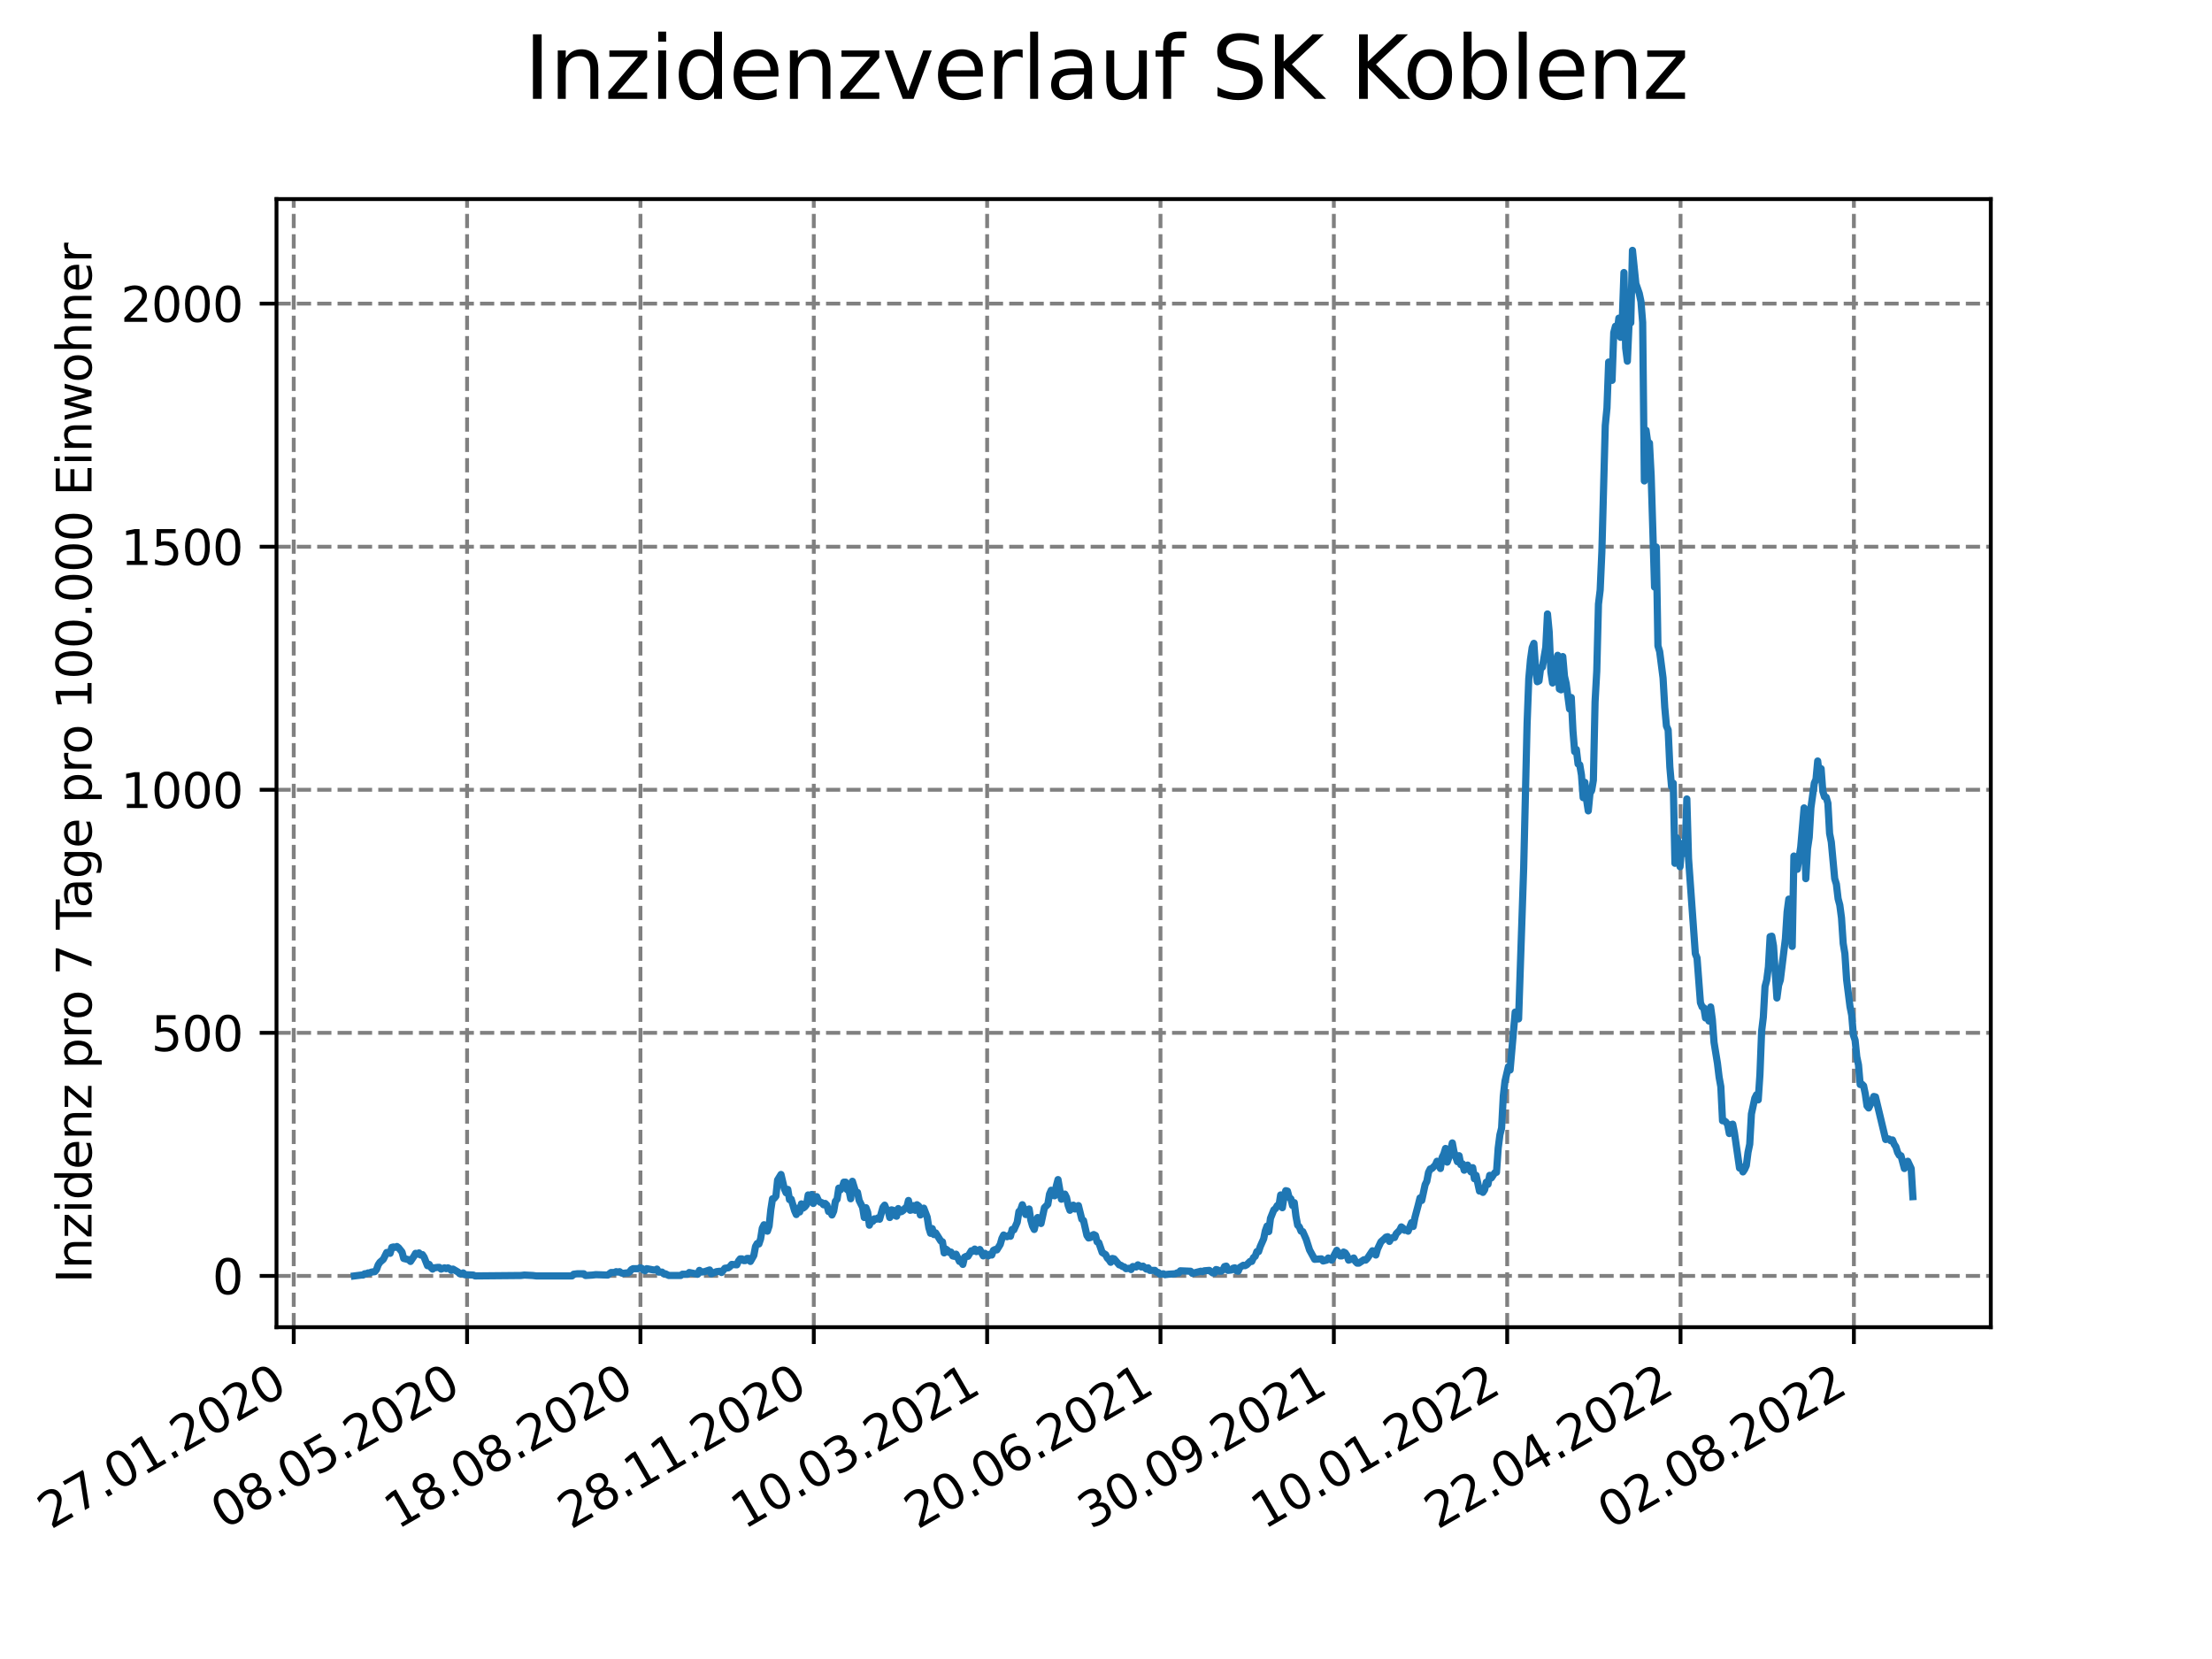 <?xml version="1.0" encoding="utf-8" standalone="no"?>
<!DOCTYPE svg PUBLIC "-//W3C//DTD SVG 1.1//EN"
  "http://www.w3.org/Graphics/SVG/1.1/DTD/svg11.dtd">
<svg xmlns:xlink="http://www.w3.org/1999/xlink" width="460.8pt" height="345.6pt" viewBox="0 0 460.8 345.6" xmlns="http://www.w3.org/2000/svg" version="1.1">
 <defs>
  <style type="text/css">*{stroke-linejoin: round; stroke-linecap: butt}</style>
 </defs>
 <g id="figure_1">
  <g id="patch_1">
   <path d="M 0 345.6 
L 460.8 345.6 
L 460.8 0 
L 0 0 
z
" style="fill: #ffffff"/>
  </g>
  <g id="axes_1">
   <g id="patch_2">
    <path d="M 57.6 276.48 
L 414.72 276.48 
L 414.72 41.472 
L 57.6 41.472 
z
" style="fill: #ffffff"/>
   </g>
   <g id="matplotlib.axis_1">
    <g id="xtick_1">
     <g id="line2d_1">
      <path d="M 61.191 276.48 
L 61.191 41.472 
" clip-path="url(#pd13e821f36)" style="fill: none; stroke-dasharray: 2.96,1.28; stroke-dashoffset: 0; stroke: #808080; stroke-width: 0.8"/>
     </g>
     <g id="line2d_2">
      <defs>
       <path id="m4b58110753" d="M 0 0 
L 0 3.5 
" style="stroke: #000000; stroke-width: 0.8"/>
      </defs>
      <g>
       <use xlink:href="#m4b58110753" x="61.191" y="276.48" style="stroke: #000000; stroke-width: 0.8"/>
      </g>
     </g>
     <g id="text_1">
      <!-- 27.01.2020 -->
      <g transform="translate(10.565 318.689)rotate(-30)scale(0.1 -0.1)">
       <defs>
        <path id="DejaVuSans-32" d="M 1228 531 
L 3431 531 
L 3431 0 
L 469 0 
L 469 531 
Q 828 903 1448 1529 
Q 2069 2156 2228 2338 
Q 2531 2678 2651 2914 
Q 2772 3150 2772 3378 
Q 2772 3750 2511 3984 
Q 2250 4219 1831 4219 
Q 1534 4219 1204 4116 
Q 875 4013 500 3803 
L 500 4441 
Q 881 4594 1212 4672 
Q 1544 4750 1819 4750 
Q 2544 4750 2975 4387 
Q 3406 4025 3406 3419 
Q 3406 3131 3298 2873 
Q 3191 2616 2906 2266 
Q 2828 2175 2409 1742 
Q 1991 1309 1228 531 
z
" transform="scale(0.016)"/>
        <path id="DejaVuSans-37" d="M 525 4666 
L 3525 4666 
L 3525 4397 
L 1831 0 
L 1172 0 
L 2766 4134 
L 525 4134 
L 525 4666 
z
" transform="scale(0.016)"/>
        <path id="DejaVuSans-2e" d="M 684 794 
L 1344 794 
L 1344 0 
L 684 0 
L 684 794 
z
" transform="scale(0.016)"/>
        <path id="DejaVuSans-30" d="M 2034 4250 
Q 1547 4250 1301 3770 
Q 1056 3291 1056 2328 
Q 1056 1369 1301 889 
Q 1547 409 2034 409 
Q 2525 409 2770 889 
Q 3016 1369 3016 2328 
Q 3016 3291 2770 3770 
Q 2525 4250 2034 4250 
z
M 2034 4750 
Q 2819 4750 3233 4129 
Q 3647 3509 3647 2328 
Q 3647 1150 3233 529 
Q 2819 -91 2034 -91 
Q 1250 -91 836 529 
Q 422 1150 422 2328 
Q 422 3509 836 4129 
Q 1250 4750 2034 4750 
z
" transform="scale(0.016)"/>
        <path id="DejaVuSans-31" d="M 794 531 
L 1825 531 
L 1825 4091 
L 703 3866 
L 703 4441 
L 1819 4666 
L 2450 4666 
L 2450 531 
L 3481 531 
L 3481 0 
L 794 0 
L 794 531 
z
" transform="scale(0.016)"/>
       </defs>
       <use xlink:href="#DejaVuSans-32"/>
       <use xlink:href="#DejaVuSans-37" x="63.623"/>
       <use xlink:href="#DejaVuSans-2e" x="127.246"/>
       <use xlink:href="#DejaVuSans-30" x="159.033"/>
       <use xlink:href="#DejaVuSans-31" x="222.656"/>
       <use xlink:href="#DejaVuSans-2e" x="286.279"/>
       <use xlink:href="#DejaVuSans-32" x="318.066"/>
       <use xlink:href="#DejaVuSans-30" x="381.689"/>
       <use xlink:href="#DejaVuSans-32" x="445.312"/>
       <use xlink:href="#DejaVuSans-30" x="508.936"/>
      </g>
     </g>
    </g>
    <g id="xtick_2">
     <g id="line2d_3">
      <path d="M 97.303 276.48 
L 97.303 41.472 
" clip-path="url(#pd13e821f36)" style="fill: none; stroke-dasharray: 2.96,1.28; stroke-dashoffset: 0; stroke: #808080; stroke-width: 0.8"/>
     </g>
     <g id="line2d_4">
      <g>
       <use xlink:href="#m4b58110753" x="97.303" y="276.48" style="stroke: #000000; stroke-width: 0.8"/>
      </g>
     </g>
     <g id="text_2">
      <!-- 08.05.2020 -->
      <g transform="translate(46.677 318.689)rotate(-30)scale(0.1 -0.1)">
       <defs>
        <path id="DejaVuSans-38" d="M 2034 2216 
Q 1584 2216 1326 1975 
Q 1069 1734 1069 1313 
Q 1069 891 1326 650 
Q 1584 409 2034 409 
Q 2484 409 2743 651 
Q 3003 894 3003 1313 
Q 3003 1734 2745 1975 
Q 2488 2216 2034 2216 
z
M 1403 2484 
Q 997 2584 770 2862 
Q 544 3141 544 3541 
Q 544 4100 942 4425 
Q 1341 4750 2034 4750 
Q 2731 4750 3128 4425 
Q 3525 4100 3525 3541 
Q 3525 3141 3298 2862 
Q 3072 2584 2669 2484 
Q 3125 2378 3379 2068 
Q 3634 1759 3634 1313 
Q 3634 634 3220 271 
Q 2806 -91 2034 -91 
Q 1263 -91 848 271 
Q 434 634 434 1313 
Q 434 1759 690 2068 
Q 947 2378 1403 2484 
z
M 1172 3481 
Q 1172 3119 1398 2916 
Q 1625 2713 2034 2713 
Q 2441 2713 2670 2916 
Q 2900 3119 2900 3481 
Q 2900 3844 2670 4047 
Q 2441 4250 2034 4250 
Q 1625 4250 1398 4047 
Q 1172 3844 1172 3481 
z
" transform="scale(0.016)"/>
        <path id="DejaVuSans-35" d="M 691 4666 
L 3169 4666 
L 3169 4134 
L 1269 4134 
L 1269 2991 
Q 1406 3038 1543 3061 
Q 1681 3084 1819 3084 
Q 2600 3084 3056 2656 
Q 3513 2228 3513 1497 
Q 3513 744 3044 326 
Q 2575 -91 1722 -91 
Q 1428 -91 1123 -41 
Q 819 9 494 109 
L 494 744 
Q 775 591 1075 516 
Q 1375 441 1709 441 
Q 2250 441 2565 725 
Q 2881 1009 2881 1497 
Q 2881 1984 2565 2268 
Q 2250 2553 1709 2553 
Q 1456 2553 1204 2497 
Q 953 2441 691 2322 
L 691 4666 
z
" transform="scale(0.016)"/>
       </defs>
       <use xlink:href="#DejaVuSans-30"/>
       <use xlink:href="#DejaVuSans-38" x="63.623"/>
       <use xlink:href="#DejaVuSans-2e" x="127.246"/>
       <use xlink:href="#DejaVuSans-30" x="159.033"/>
       <use xlink:href="#DejaVuSans-35" x="222.656"/>
       <use xlink:href="#DejaVuSans-2e" x="286.279"/>
       <use xlink:href="#DejaVuSans-32" x="318.066"/>
       <use xlink:href="#DejaVuSans-30" x="381.689"/>
       <use xlink:href="#DejaVuSans-32" x="445.312"/>
       <use xlink:href="#DejaVuSans-30" x="508.936"/>
      </g>
     </g>
    </g>
    <g id="xtick_3">
     <g id="line2d_5">
      <path d="M 133.415 276.48 
L 133.415 41.472 
" clip-path="url(#pd13e821f36)" style="fill: none; stroke-dasharray: 2.96,1.28; stroke-dashoffset: 0; stroke: #808080; stroke-width: 0.8"/>
     </g>
     <g id="line2d_6">
      <g>
       <use xlink:href="#m4b58110753" x="133.415" y="276.48" style="stroke: #000000; stroke-width: 0.8"/>
      </g>
     </g>
     <g id="text_3">
      <!-- 18.08.2020 -->
      <g transform="translate(82.789 318.689)rotate(-30)scale(0.1 -0.1)">
       <use xlink:href="#DejaVuSans-31"/>
       <use xlink:href="#DejaVuSans-38" x="63.623"/>
       <use xlink:href="#DejaVuSans-2e" x="127.246"/>
       <use xlink:href="#DejaVuSans-30" x="159.033"/>
       <use xlink:href="#DejaVuSans-38" x="222.656"/>
       <use xlink:href="#DejaVuSans-2e" x="286.279"/>
       <use xlink:href="#DejaVuSans-32" x="318.066"/>
       <use xlink:href="#DejaVuSans-30" x="381.689"/>
       <use xlink:href="#DejaVuSans-32" x="445.312"/>
       <use xlink:href="#DejaVuSans-30" x="508.936"/>
      </g>
     </g>
    </g>
    <g id="xtick_4">
     <g id="line2d_7">
      <path d="M 169.527 276.48 
L 169.527 41.472 
" clip-path="url(#pd13e821f36)" style="fill: none; stroke-dasharray: 2.96,1.28; stroke-dashoffset: 0; stroke: #808080; stroke-width: 0.8"/>
     </g>
     <g id="line2d_8">
      <g>
       <use xlink:href="#m4b58110753" x="169.527" y="276.48" style="stroke: #000000; stroke-width: 0.8"/>
      </g>
     </g>
     <g id="text_4">
      <!-- 28.11.2020 -->
      <g transform="translate(118.902 318.689)rotate(-30)scale(0.1 -0.1)">
       <use xlink:href="#DejaVuSans-32"/>
       <use xlink:href="#DejaVuSans-38" x="63.623"/>
       <use xlink:href="#DejaVuSans-2e" x="127.246"/>
       <use xlink:href="#DejaVuSans-31" x="159.033"/>
       <use xlink:href="#DejaVuSans-31" x="222.656"/>
       <use xlink:href="#DejaVuSans-2e" x="286.279"/>
       <use xlink:href="#DejaVuSans-32" x="318.066"/>
       <use xlink:href="#DejaVuSans-30" x="381.689"/>
       <use xlink:href="#DejaVuSans-32" x="445.312"/>
       <use xlink:href="#DejaVuSans-30" x="508.936"/>
      </g>
     </g>
    </g>
    <g id="xtick_5">
     <g id="line2d_9">
      <path d="M 205.639 276.48 
L 205.639 41.472 
" clip-path="url(#pd13e821f36)" style="fill: none; stroke-dasharray: 2.96,1.28; stroke-dashoffset: 0; stroke: #808080; stroke-width: 0.8"/>
     </g>
     <g id="line2d_10">
      <g>
       <use xlink:href="#m4b58110753" x="205.639" y="276.48" style="stroke: #000000; stroke-width: 0.8"/>
      </g>
     </g>
     <g id="text_5">
      <!-- 10.03.2021 -->
      <g transform="translate(155.014 318.689)rotate(-30)scale(0.1 -0.1)">
       <defs>
        <path id="DejaVuSans-33" d="M 2597 2516 
Q 3050 2419 3304 2112 
Q 3559 1806 3559 1356 
Q 3559 666 3084 287 
Q 2609 -91 1734 -91 
Q 1441 -91 1130 -33 
Q 819 25 488 141 
L 488 750 
Q 750 597 1062 519 
Q 1375 441 1716 441 
Q 2309 441 2620 675 
Q 2931 909 2931 1356 
Q 2931 1769 2642 2001 
Q 2353 2234 1838 2234 
L 1294 2234 
L 1294 2753 
L 1863 2753 
Q 2328 2753 2575 2939 
Q 2822 3125 2822 3475 
Q 2822 3834 2567 4026 
Q 2313 4219 1838 4219 
Q 1578 4219 1281 4162 
Q 984 4106 628 3988 
L 628 4550 
Q 988 4650 1302 4700 
Q 1616 4750 1894 4750 
Q 2613 4750 3031 4423 
Q 3450 4097 3450 3541 
Q 3450 3153 3228 2886 
Q 3006 2619 2597 2516 
z
" transform="scale(0.016)"/>
       </defs>
       <use xlink:href="#DejaVuSans-31"/>
       <use xlink:href="#DejaVuSans-30" x="63.623"/>
       <use xlink:href="#DejaVuSans-2e" x="127.246"/>
       <use xlink:href="#DejaVuSans-30" x="159.033"/>
       <use xlink:href="#DejaVuSans-33" x="222.656"/>
       <use xlink:href="#DejaVuSans-2e" x="286.279"/>
       <use xlink:href="#DejaVuSans-32" x="318.066"/>
       <use xlink:href="#DejaVuSans-30" x="381.689"/>
       <use xlink:href="#DejaVuSans-32" x="445.312"/>
       <use xlink:href="#DejaVuSans-31" x="508.936"/>
      </g>
     </g>
    </g>
    <g id="xtick_6">
     <g id="line2d_11">
      <path d="M 241.751 276.48 
L 241.751 41.472 
" clip-path="url(#pd13e821f36)" style="fill: none; stroke-dasharray: 2.96,1.28; stroke-dashoffset: 0; stroke: #808080; stroke-width: 0.8"/>
     </g>
     <g id="line2d_12">
      <g>
       <use xlink:href="#m4b58110753" x="241.751" y="276.48" style="stroke: #000000; stroke-width: 0.8"/>
      </g>
     </g>
     <g id="text_6">
      <!-- 20.06.2021 -->
      <g transform="translate(191.126 318.689)rotate(-30)scale(0.1 -0.1)">
       <defs>
        <path id="DejaVuSans-36" d="M 2113 2584 
Q 1688 2584 1439 2293 
Q 1191 2003 1191 1497 
Q 1191 994 1439 701 
Q 1688 409 2113 409 
Q 2538 409 2786 701 
Q 3034 994 3034 1497 
Q 3034 2003 2786 2293 
Q 2538 2584 2113 2584 
z
M 3366 4563 
L 3366 3988 
Q 3128 4100 2886 4159 
Q 2644 4219 2406 4219 
Q 1781 4219 1451 3797 
Q 1122 3375 1075 2522 
Q 1259 2794 1537 2939 
Q 1816 3084 2150 3084 
Q 2853 3084 3261 2657 
Q 3669 2231 3669 1497 
Q 3669 778 3244 343 
Q 2819 -91 2113 -91 
Q 1303 -91 875 529 
Q 447 1150 447 2328 
Q 447 3434 972 4092 
Q 1497 4750 2381 4750 
Q 2619 4750 2861 4703 
Q 3103 4656 3366 4563 
z
" transform="scale(0.016)"/>
       </defs>
       <use xlink:href="#DejaVuSans-32"/>
       <use xlink:href="#DejaVuSans-30" x="63.623"/>
       <use xlink:href="#DejaVuSans-2e" x="127.246"/>
       <use xlink:href="#DejaVuSans-30" x="159.033"/>
       <use xlink:href="#DejaVuSans-36" x="222.656"/>
       <use xlink:href="#DejaVuSans-2e" x="286.279"/>
       <use xlink:href="#DejaVuSans-32" x="318.066"/>
       <use xlink:href="#DejaVuSans-30" x="381.689"/>
       <use xlink:href="#DejaVuSans-32" x="445.312"/>
       <use xlink:href="#DejaVuSans-31" x="508.936"/>
      </g>
     </g>
    </g>
    <g id="xtick_7">
     <g id="line2d_13">
      <path d="M 277.863 276.48 
L 277.863 41.472 
" clip-path="url(#pd13e821f36)" style="fill: none; stroke-dasharray: 2.96,1.28; stroke-dashoffset: 0; stroke: #808080; stroke-width: 0.8"/>
     </g>
     <g id="line2d_14">
      <g>
       <use xlink:href="#m4b58110753" x="277.863" y="276.48" style="stroke: #000000; stroke-width: 0.8"/>
      </g>
     </g>
     <g id="text_7">
      <!-- 30.09.2021 -->
      <g transform="translate(227.238 318.689)rotate(-30)scale(0.1 -0.1)">
       <defs>
        <path id="DejaVuSans-39" d="M 703 97 
L 703 672 
Q 941 559 1184 500 
Q 1428 441 1663 441 
Q 2288 441 2617 861 
Q 2947 1281 2994 2138 
Q 2813 1869 2534 1725 
Q 2256 1581 1919 1581 
Q 1219 1581 811 2004 
Q 403 2428 403 3163 
Q 403 3881 828 4315 
Q 1253 4750 1959 4750 
Q 2769 4750 3195 4129 
Q 3622 3509 3622 2328 
Q 3622 1225 3098 567 
Q 2575 -91 1691 -91 
Q 1453 -91 1209 -44 
Q 966 3 703 97 
z
M 1959 2075 
Q 2384 2075 2632 2365 
Q 2881 2656 2881 3163 
Q 2881 3666 2632 3958 
Q 2384 4250 1959 4250 
Q 1534 4250 1286 3958 
Q 1038 3666 1038 3163 
Q 1038 2656 1286 2365 
Q 1534 2075 1959 2075 
z
" transform="scale(0.016)"/>
       </defs>
       <use xlink:href="#DejaVuSans-33"/>
       <use xlink:href="#DejaVuSans-30" x="63.623"/>
       <use xlink:href="#DejaVuSans-2e" x="127.246"/>
       <use xlink:href="#DejaVuSans-30" x="159.033"/>
       <use xlink:href="#DejaVuSans-39" x="222.656"/>
       <use xlink:href="#DejaVuSans-2e" x="286.279"/>
       <use xlink:href="#DejaVuSans-32" x="318.066"/>
       <use xlink:href="#DejaVuSans-30" x="381.689"/>
       <use xlink:href="#DejaVuSans-32" x="445.312"/>
       <use xlink:href="#DejaVuSans-31" x="508.936"/>
      </g>
     </g>
    </g>
    <g id="xtick_8">
     <g id="line2d_15">
      <path d="M 313.975 276.48 
L 313.975 41.472 
" clip-path="url(#pd13e821f36)" style="fill: none; stroke-dasharray: 2.96,1.28; stroke-dashoffset: 0; stroke: #808080; stroke-width: 0.8"/>
     </g>
     <g id="line2d_16">
      <g>
       <use xlink:href="#m4b58110753" x="313.975" y="276.48" style="stroke: #000000; stroke-width: 0.8"/>
      </g>
     </g>
     <g id="text_8">
      <!-- 10.01.2022 -->
      <g transform="translate(263.35 318.689)rotate(-30)scale(0.1 -0.1)">
       <use xlink:href="#DejaVuSans-31"/>
       <use xlink:href="#DejaVuSans-30" x="63.623"/>
       <use xlink:href="#DejaVuSans-2e" x="127.246"/>
       <use xlink:href="#DejaVuSans-30" x="159.033"/>
       <use xlink:href="#DejaVuSans-31" x="222.656"/>
       <use xlink:href="#DejaVuSans-2e" x="286.279"/>
       <use xlink:href="#DejaVuSans-32" x="318.066"/>
       <use xlink:href="#DejaVuSans-30" x="381.689"/>
       <use xlink:href="#DejaVuSans-32" x="445.312"/>
       <use xlink:href="#DejaVuSans-32" x="508.936"/>
      </g>
     </g>
    </g>
    <g id="xtick_9">
     <g id="line2d_17">
      <path d="M 350.087 276.48 
L 350.087 41.472 
" clip-path="url(#pd13e821f36)" style="fill: none; stroke-dasharray: 2.96,1.28; stroke-dashoffset: 0; stroke: #808080; stroke-width: 0.8"/>
     </g>
     <g id="line2d_18">
      <g>
       <use xlink:href="#m4b58110753" x="350.087" y="276.48" style="stroke: #000000; stroke-width: 0.8"/>
      </g>
     </g>
     <g id="text_9">
      <!-- 22.04.2022 -->
      <g transform="translate(299.462 318.689)rotate(-30)scale(0.1 -0.1)">
       <defs>
        <path id="DejaVuSans-34" d="M 2419 4116 
L 825 1625 
L 2419 1625 
L 2419 4116 
z
M 2253 4666 
L 3047 4666 
L 3047 1625 
L 3713 1625 
L 3713 1100 
L 3047 1100 
L 3047 0 
L 2419 0 
L 2419 1100 
L 313 1100 
L 313 1709 
L 2253 4666 
z
" transform="scale(0.016)"/>
       </defs>
       <use xlink:href="#DejaVuSans-32"/>
       <use xlink:href="#DejaVuSans-32" x="63.623"/>
       <use xlink:href="#DejaVuSans-2e" x="127.246"/>
       <use xlink:href="#DejaVuSans-30" x="159.033"/>
       <use xlink:href="#DejaVuSans-34" x="222.656"/>
       <use xlink:href="#DejaVuSans-2e" x="286.279"/>
       <use xlink:href="#DejaVuSans-32" x="318.066"/>
       <use xlink:href="#DejaVuSans-30" x="381.689"/>
       <use xlink:href="#DejaVuSans-32" x="445.312"/>
       <use xlink:href="#DejaVuSans-32" x="508.936"/>
      </g>
     </g>
    </g>
    <g id="xtick_10">
     <g id="line2d_19">
      <path d="M 386.199 276.48 
L 386.199 41.472 
" clip-path="url(#pd13e821f36)" style="fill: none; stroke-dasharray: 2.96,1.28; stroke-dashoffset: 0; stroke: #808080; stroke-width: 0.8"/>
     </g>
     <g id="line2d_20">
      <g>
       <use xlink:href="#m4b58110753" x="386.199" y="276.48" style="stroke: #000000; stroke-width: 0.8"/>
      </g>
     </g>
     <g id="text_10">
      <!-- 02.08.2022 -->
      <g transform="translate(335.574 318.689)rotate(-30)scale(0.1 -0.1)">
       <use xlink:href="#DejaVuSans-30"/>
       <use xlink:href="#DejaVuSans-32" x="63.623"/>
       <use xlink:href="#DejaVuSans-2e" x="127.246"/>
       <use xlink:href="#DejaVuSans-30" x="159.033"/>
       <use xlink:href="#DejaVuSans-38" x="222.656"/>
       <use xlink:href="#DejaVuSans-2e" x="286.279"/>
       <use xlink:href="#DejaVuSans-32" x="318.066"/>
       <use xlink:href="#DejaVuSans-30" x="381.689"/>
       <use xlink:href="#DejaVuSans-32" x="445.312"/>
       <use xlink:href="#DejaVuSans-32" x="508.936"/>
      </g>
     </g>
    </g>
   </g>
   <g id="matplotlib.axis_2">
    <g id="ytick_1">
     <g id="line2d_21">
      <path d="M 57.6 265.798 
L 414.72 265.798 
" clip-path="url(#pd13e821f36)" style="fill: none; stroke-dasharray: 2.96,1.28; stroke-dashoffset: 0; stroke: #808080; stroke-width: 0.8"/>
     </g>
     <g id="line2d_22">
      <defs>
       <path id="mda7f12b685" d="M 0 0 
L -3.5 0 
" style="stroke: #000000; stroke-width: 0.8"/>
      </defs>
      <g>
       <use xlink:href="#mda7f12b685" x="57.6" y="265.798" style="stroke: #000000; stroke-width: 0.8"/>
      </g>
     </g>
     <g id="text_11">
      <!-- 0 -->
      <g transform="translate(44.237 269.597)scale(0.1 -0.1)">
       <use xlink:href="#DejaVuSans-30"/>
      </g>
     </g>
    </g>
    <g id="ytick_2">
     <g id="line2d_23">
      <path d="M 57.6 215.161 
L 414.72 215.161 
" clip-path="url(#pd13e821f36)" style="fill: none; stroke-dasharray: 2.96,1.28; stroke-dashoffset: 0; stroke: #808080; stroke-width: 0.8"/>
     </g>
     <g id="line2d_24">
      <g>
       <use xlink:href="#mda7f12b685" x="57.6" y="215.161" style="stroke: #000000; stroke-width: 0.8"/>
      </g>
     </g>
     <g id="text_12">
      <!-- 500 -->
      <g transform="translate(31.512 218.96)scale(0.1 -0.1)">
       <use xlink:href="#DejaVuSans-35"/>
       <use xlink:href="#DejaVuSans-30" x="63.623"/>
       <use xlink:href="#DejaVuSans-30" x="127.246"/>
      </g>
     </g>
    </g>
    <g id="ytick_3">
     <g id="line2d_25">
      <path d="M 57.6 164.524 
L 414.72 164.524 
" clip-path="url(#pd13e821f36)" style="fill: none; stroke-dasharray: 2.96,1.28; stroke-dashoffset: 0; stroke: #808080; stroke-width: 0.8"/>
     </g>
     <g id="line2d_26">
      <g>
       <use xlink:href="#mda7f12b685" x="57.6" y="164.524" style="stroke: #000000; stroke-width: 0.8"/>
      </g>
     </g>
     <g id="text_13">
      <!-- 1000 -->
      <g transform="translate(25.15 168.323)scale(0.1 -0.1)">
       <use xlink:href="#DejaVuSans-31"/>
       <use xlink:href="#DejaVuSans-30" x="63.623"/>
       <use xlink:href="#DejaVuSans-30" x="127.246"/>
       <use xlink:href="#DejaVuSans-30" x="190.869"/>
      </g>
     </g>
    </g>
    <g id="ytick_4">
     <g id="line2d_27">
      <path d="M 57.6 113.887 
L 414.72 113.887 
" clip-path="url(#pd13e821f36)" style="fill: none; stroke-dasharray: 2.96,1.28; stroke-dashoffset: 0; stroke: #808080; stroke-width: 0.8"/>
     </g>
     <g id="line2d_28">
      <g>
       <use xlink:href="#mda7f12b685" x="57.6" y="113.887" style="stroke: #000000; stroke-width: 0.8"/>
      </g>
     </g>
     <g id="text_14">
      <!-- 1500 -->
      <g transform="translate(25.15 117.686)scale(0.1 -0.1)">
       <use xlink:href="#DejaVuSans-31"/>
       <use xlink:href="#DejaVuSans-35" x="63.623"/>
       <use xlink:href="#DejaVuSans-30" x="127.246"/>
       <use xlink:href="#DejaVuSans-30" x="190.869"/>
      </g>
     </g>
    </g>
    <g id="ytick_5">
     <g id="line2d_29">
      <path d="M 57.6 63.25 
L 414.72 63.25 
" clip-path="url(#pd13e821f36)" style="fill: none; stroke-dasharray: 2.96,1.28; stroke-dashoffset: 0; stroke: #808080; stroke-width: 0.8"/>
     </g>
     <g id="line2d_30">
      <g>
       <use xlink:href="#mda7f12b685" x="57.6" y="63.25" style="stroke: #000000; stroke-width: 0.8"/>
      </g>
     </g>
     <g id="text_15">
      <!-- 2000 -->
      <g transform="translate(25.15 67.049)scale(0.1 -0.1)">
       <use xlink:href="#DejaVuSans-32"/>
       <use xlink:href="#DejaVuSans-30" x="63.623"/>
       <use xlink:href="#DejaVuSans-30" x="127.246"/>
       <use xlink:href="#DejaVuSans-30" x="190.869"/>
      </g>
     </g>
    </g>
    <g id="text_16">
     <!-- Inzidenz pro 7 Tage pro 100.000 Einwohner -->
     <g transform="translate(19.07 267.301)rotate(-90)scale(0.1 -0.1)">
      <defs>
       <path id="DejaVuSans-49" d="M 628 4666 
L 1259 4666 
L 1259 0 
L 628 0 
L 628 4666 
z
" transform="scale(0.016)"/>
       <path id="DejaVuSans-6e" d="M 3513 2113 
L 3513 0 
L 2938 0 
L 2938 2094 
Q 2938 2591 2744 2837 
Q 2550 3084 2163 3084 
Q 1697 3084 1428 2787 
Q 1159 2491 1159 1978 
L 1159 0 
L 581 0 
L 581 3500 
L 1159 3500 
L 1159 2956 
Q 1366 3272 1645 3428 
Q 1925 3584 2291 3584 
Q 2894 3584 3203 3211 
Q 3513 2838 3513 2113 
z
" transform="scale(0.016)"/>
       <path id="DejaVuSans-7a" d="M 353 3500 
L 3084 3500 
L 3084 2975 
L 922 459 
L 3084 459 
L 3084 0 
L 275 0 
L 275 525 
L 2438 3041 
L 353 3041 
L 353 3500 
z
" transform="scale(0.016)"/>
       <path id="DejaVuSans-69" d="M 603 3500 
L 1178 3500 
L 1178 0 
L 603 0 
L 603 3500 
z
M 603 4863 
L 1178 4863 
L 1178 4134 
L 603 4134 
L 603 4863 
z
" transform="scale(0.016)"/>
       <path id="DejaVuSans-64" d="M 2906 2969 
L 2906 4863 
L 3481 4863 
L 3481 0 
L 2906 0 
L 2906 525 
Q 2725 213 2448 61 
Q 2172 -91 1784 -91 
Q 1150 -91 751 415 
Q 353 922 353 1747 
Q 353 2572 751 3078 
Q 1150 3584 1784 3584 
Q 2172 3584 2448 3432 
Q 2725 3281 2906 2969 
z
M 947 1747 
Q 947 1113 1208 752 
Q 1469 391 1925 391 
Q 2381 391 2643 752 
Q 2906 1113 2906 1747 
Q 2906 2381 2643 2742 
Q 2381 3103 1925 3103 
Q 1469 3103 1208 2742 
Q 947 2381 947 1747 
z
" transform="scale(0.016)"/>
       <path id="DejaVuSans-65" d="M 3597 1894 
L 3597 1613 
L 953 1613 
Q 991 1019 1311 708 
Q 1631 397 2203 397 
Q 2534 397 2845 478 
Q 3156 559 3463 722 
L 3463 178 
Q 3153 47 2828 -22 
Q 2503 -91 2169 -91 
Q 1331 -91 842 396 
Q 353 884 353 1716 
Q 353 2575 817 3079 
Q 1281 3584 2069 3584 
Q 2775 3584 3186 3129 
Q 3597 2675 3597 1894 
z
M 3022 2063 
Q 3016 2534 2758 2815 
Q 2500 3097 2075 3097 
Q 1594 3097 1305 2825 
Q 1016 2553 972 2059 
L 3022 2063 
z
" transform="scale(0.016)"/>
       <path id="DejaVuSans-20" transform="scale(0.016)"/>
       <path id="DejaVuSans-70" d="M 1159 525 
L 1159 -1331 
L 581 -1331 
L 581 3500 
L 1159 3500 
L 1159 2969 
Q 1341 3281 1617 3432 
Q 1894 3584 2278 3584 
Q 2916 3584 3314 3078 
Q 3713 2572 3713 1747 
Q 3713 922 3314 415 
Q 2916 -91 2278 -91 
Q 1894 -91 1617 61 
Q 1341 213 1159 525 
z
M 3116 1747 
Q 3116 2381 2855 2742 
Q 2594 3103 2138 3103 
Q 1681 3103 1420 2742 
Q 1159 2381 1159 1747 
Q 1159 1113 1420 752 
Q 1681 391 2138 391 
Q 2594 391 2855 752 
Q 3116 1113 3116 1747 
z
" transform="scale(0.016)"/>
       <path id="DejaVuSans-72" d="M 2631 2963 
Q 2534 3019 2420 3045 
Q 2306 3072 2169 3072 
Q 1681 3072 1420 2755 
Q 1159 2438 1159 1844 
L 1159 0 
L 581 0 
L 581 3500 
L 1159 3500 
L 1159 2956 
Q 1341 3275 1631 3429 
Q 1922 3584 2338 3584 
Q 2397 3584 2469 3576 
Q 2541 3569 2628 3553 
L 2631 2963 
z
" transform="scale(0.016)"/>
       <path id="DejaVuSans-6f" d="M 1959 3097 
Q 1497 3097 1228 2736 
Q 959 2375 959 1747 
Q 959 1119 1226 758 
Q 1494 397 1959 397 
Q 2419 397 2687 759 
Q 2956 1122 2956 1747 
Q 2956 2369 2687 2733 
Q 2419 3097 1959 3097 
z
M 1959 3584 
Q 2709 3584 3137 3096 
Q 3566 2609 3566 1747 
Q 3566 888 3137 398 
Q 2709 -91 1959 -91 
Q 1206 -91 779 398 
Q 353 888 353 1747 
Q 353 2609 779 3096 
Q 1206 3584 1959 3584 
z
" transform="scale(0.016)"/>
       <path id="DejaVuSans-54" d="M -19 4666 
L 3928 4666 
L 3928 4134 
L 2272 4134 
L 2272 0 
L 1638 0 
L 1638 4134 
L -19 4134 
L -19 4666 
z
" transform="scale(0.016)"/>
       <path id="DejaVuSans-61" d="M 2194 1759 
Q 1497 1759 1228 1600 
Q 959 1441 959 1056 
Q 959 750 1161 570 
Q 1363 391 1709 391 
Q 2188 391 2477 730 
Q 2766 1069 2766 1631 
L 2766 1759 
L 2194 1759 
z
M 3341 1997 
L 3341 0 
L 2766 0 
L 2766 531 
Q 2569 213 2275 61 
Q 1981 -91 1556 -91 
Q 1019 -91 701 211 
Q 384 513 384 1019 
Q 384 1609 779 1909 
Q 1175 2209 1959 2209 
L 2766 2209 
L 2766 2266 
Q 2766 2663 2505 2880 
Q 2244 3097 1772 3097 
Q 1472 3097 1187 3025 
Q 903 2953 641 2809 
L 641 3341 
Q 956 3463 1253 3523 
Q 1550 3584 1831 3584 
Q 2591 3584 2966 3190 
Q 3341 2797 3341 1997 
z
" transform="scale(0.016)"/>
       <path id="DejaVuSans-67" d="M 2906 1791 
Q 2906 2416 2648 2759 
Q 2391 3103 1925 3103 
Q 1463 3103 1205 2759 
Q 947 2416 947 1791 
Q 947 1169 1205 825 
Q 1463 481 1925 481 
Q 2391 481 2648 825 
Q 2906 1169 2906 1791 
z
M 3481 434 
Q 3481 -459 3084 -895 
Q 2688 -1331 1869 -1331 
Q 1566 -1331 1297 -1286 
Q 1028 -1241 775 -1147 
L 775 -588 
Q 1028 -725 1275 -790 
Q 1522 -856 1778 -856 
Q 2344 -856 2625 -561 
Q 2906 -266 2906 331 
L 2906 616 
Q 2728 306 2450 153 
Q 2172 0 1784 0 
Q 1141 0 747 490 
Q 353 981 353 1791 
Q 353 2603 747 3093 
Q 1141 3584 1784 3584 
Q 2172 3584 2450 3431 
Q 2728 3278 2906 2969 
L 2906 3500 
L 3481 3500 
L 3481 434 
z
" transform="scale(0.016)"/>
       <path id="DejaVuSans-45" d="M 628 4666 
L 3578 4666 
L 3578 4134 
L 1259 4134 
L 1259 2753 
L 3481 2753 
L 3481 2222 
L 1259 2222 
L 1259 531 
L 3634 531 
L 3634 0 
L 628 0 
L 628 4666 
z
" transform="scale(0.016)"/>
       <path id="DejaVuSans-77" d="M 269 3500 
L 844 3500 
L 1563 769 
L 2278 3500 
L 2956 3500 
L 3675 769 
L 4391 3500 
L 4966 3500 
L 4050 0 
L 3372 0 
L 2619 2869 
L 1863 0 
L 1184 0 
L 269 3500 
z
" transform="scale(0.016)"/>
       <path id="DejaVuSans-68" d="M 3513 2113 
L 3513 0 
L 2938 0 
L 2938 2094 
Q 2938 2591 2744 2837 
Q 2550 3084 2163 3084 
Q 1697 3084 1428 2787 
Q 1159 2491 1159 1978 
L 1159 0 
L 581 0 
L 581 4863 
L 1159 4863 
L 1159 2956 
Q 1366 3272 1645 3428 
Q 1925 3584 2291 3584 
Q 2894 3584 3203 3211 
Q 3513 2838 3513 2113 
z
" transform="scale(0.016)"/>
      </defs>
      <use xlink:href="#DejaVuSans-49"/>
      <use xlink:href="#DejaVuSans-6e" x="29.492"/>
      <use xlink:href="#DejaVuSans-7a" x="92.871"/>
      <use xlink:href="#DejaVuSans-69" x="145.361"/>
      <use xlink:href="#DejaVuSans-64" x="173.145"/>
      <use xlink:href="#DejaVuSans-65" x="236.621"/>
      <use xlink:href="#DejaVuSans-6e" x="298.145"/>
      <use xlink:href="#DejaVuSans-7a" x="361.523"/>
      <use xlink:href="#DejaVuSans-20" x="414.014"/>
      <use xlink:href="#DejaVuSans-70" x="445.801"/>
      <use xlink:href="#DejaVuSans-72" x="509.277"/>
      <use xlink:href="#DejaVuSans-6f" x="548.141"/>
      <use xlink:href="#DejaVuSans-20" x="609.322"/>
      <use xlink:href="#DejaVuSans-37" x="641.109"/>
      <use xlink:href="#DejaVuSans-20" x="704.732"/>
      <use xlink:href="#DejaVuSans-54" x="736.52"/>
      <use xlink:href="#DejaVuSans-61" x="781.104"/>
      <use xlink:href="#DejaVuSans-67" x="842.383"/>
      <use xlink:href="#DejaVuSans-65" x="905.859"/>
      <use xlink:href="#DejaVuSans-20" x="967.383"/>
      <use xlink:href="#DejaVuSans-70" x="999.17"/>
      <use xlink:href="#DejaVuSans-72" x="1062.646"/>
      <use xlink:href="#DejaVuSans-6f" x="1101.51"/>
      <use xlink:href="#DejaVuSans-20" x="1162.691"/>
      <use xlink:href="#DejaVuSans-31" x="1194.479"/>
      <use xlink:href="#DejaVuSans-30" x="1258.102"/>
      <use xlink:href="#DejaVuSans-30" x="1321.725"/>
      <use xlink:href="#DejaVuSans-2e" x="1385.348"/>
      <use xlink:href="#DejaVuSans-30" x="1417.135"/>
      <use xlink:href="#DejaVuSans-30" x="1480.758"/>
      <use xlink:href="#DejaVuSans-30" x="1544.381"/>
      <use xlink:href="#DejaVuSans-20" x="1608.004"/>
      <use xlink:href="#DejaVuSans-45" x="1639.791"/>
      <use xlink:href="#DejaVuSans-69" x="1702.975"/>
      <use xlink:href="#DejaVuSans-6e" x="1730.758"/>
      <use xlink:href="#DejaVuSans-77" x="1794.137"/>
      <use xlink:href="#DejaVuSans-6f" x="1875.924"/>
      <use xlink:href="#DejaVuSans-68" x="1937.105"/>
      <use xlink:href="#DejaVuSans-6e" x="2000.484"/>
      <use xlink:href="#DejaVuSans-65" x="2063.863"/>
      <use xlink:href="#DejaVuSans-72" x="2125.387"/>
     </g>
    </g>
   </g>
   <g id="line2d_31">
    <path d="M 73.833 265.798 
L 74.541 265.709 
L 75.249 265.62 
L 75.603 265.62 
L 75.957 265.354 
L 76.311 265.354 
L 76.665 265.176 
L 77.019 265.176 
L 77.373 264.999 
L 78.081 264.91 
L 78.435 264.466 
L 78.789 263.489 
L 79.143 262.956 
L 79.851 262.335 
L 80.559 260.914 
L 80.914 260.914 
L 81.268 261.092 
L 81.622 259.848 
L 81.976 259.76 
L 82.33 259.848 
L 82.684 259.671 
L 83.038 259.937 
L 83.746 260.825 
L 84.1 262.157 
L 85.162 262.424 
L 85.516 262.779 
L 86.224 261.713 
L 86.578 261.092 
L 86.932 261.269 
L 87.286 261.003 
L 87.64 261.447 
L 87.994 261.358 
L 88.348 261.891 
L 89.056 263.667 
L 89.41 263.4 
L 89.765 264.022 
L 90.119 264.377 
L 90.473 264.111 
L 91.181 264.022 
L 91.535 264.022 
L 91.889 264.377 
L 92.597 264.111 
L 92.951 264.288 
L 93.305 264.111 
L 93.659 264.288 
L 94.013 264.643 
L 94.367 264.377 
L 95.429 264.999 
L 95.783 265.354 
L 96.137 265.354 
L 96.491 265.176 
L 96.845 265.531 
L 98.616 265.62 
L 98.97 265.798 
L 108.529 265.709 
L 109.237 265.62 
L 111.007 265.709 
L 111.715 265.798 
L 119.15 265.798 
L 119.504 265.443 
L 120.212 265.354 
L 121.628 265.354 
L 121.982 265.709 
L 123.398 265.62 
L 124.106 265.531 
L 126.585 265.62 
L 127.293 265.087 
L 128.001 265.087 
L 128.355 264.91 
L 128.709 264.999 
L 129.063 264.91 
L 129.417 265.176 
L 129.771 265.265 
L 130.479 265.176 
L 130.833 265.176 
L 131.187 264.91 
L 131.541 264.466 
L 131.895 264.288 
L 132.957 264.288 
L 133.311 264.111 
L 133.665 264.199 
L 134.02 264.555 
L 134.374 264.732 
L 134.728 264.288 
L 136.144 264.555 
L 136.498 264.555 
L 136.852 264.377 
L 137.206 264.999 
L 137.914 264.999 
L 138.268 265.354 
L 138.622 265.354 
L 139.33 265.709 
L 141.808 265.709 
L 142.162 265.443 
L 143.225 265.443 
L 143.579 265.087 
L 145.349 265.443 
L 145.703 264.643 
L 146.057 264.999 
L 146.765 264.91 
L 147.827 264.555 
L 148.181 265.354 
L 149.243 264.91 
L 149.951 264.821 
L 150.305 265.087 
L 151.013 264.199 
L 151.721 264.111 
L 152.076 263.844 
L 152.43 263.4 
L 153.492 263.489 
L 153.846 262.69 
L 154.2 262.246 
L 154.554 262.246 
L 154.908 262.601 
L 155.262 262.601 
L 155.616 262.157 
L 155.97 262.157 
L 156.324 262.779 
L 157.032 261.536 
L 157.386 259.671 
L 157.74 259.049 
L 158.094 259.138 
L 158.448 258.073 
L 158.802 255.853 
L 159.156 255.142 
L 159.51 255.586 
L 159.864 256.474 
L 160.218 255.409 
L 160.572 252.034 
L 160.927 249.726 
L 161.281 249.637 
L 161.635 249.193 
L 161.989 245.819 
L 162.697 244.664 
L 163.405 247.683 
L 163.759 248.483 
L 164.113 247.772 
L 164.467 249.903 
L 164.821 249.815 
L 165.529 252.212 
L 165.883 253.011 
L 166.237 251.679 
L 166.591 252.478 
L 166.945 250.791 
L 167.299 251.679 
L 167.653 251.413 
L 168.007 250.969 
L 168.361 248.927 
L 168.715 249.193 
L 169.069 248.838 
L 169.423 250.702 
L 169.778 249.815 
L 170.132 249.282 
L 170.486 250.081 
L 170.84 250.436 
L 171.194 250.525 
L 171.548 250.969 
L 171.902 250.702 
L 172.256 251.058 
L 172.61 252.39 
L 172.964 252.212 
L 173.318 253.1 
L 173.672 252.301 
L 174.026 250.258 
L 174.38 249.815 
L 174.734 247.506 
L 175.088 247.861 
L 175.442 247.417 
L 175.796 246.263 
L 176.15 246.263 
L 176.504 247.861 
L 176.858 247.95 
L 177.212 249.726 
L 177.566 246.085 
L 178.274 248.394 
L 178.629 248.394 
L 178.983 250.081 
L 179.691 251.502 
L 180.045 253.633 
L 180.399 251.59 
L 180.753 252.567 
L 181.107 255.231 
L 181.461 254.343 
L 181.815 254.432 
L 182.169 253.899 
L 182.523 253.988 
L 182.877 253.722 
L 183.231 253.988 
L 183.939 251.502 
L 184.293 251.058 
L 184.647 251.946 
L 185.001 252.123 
L 185.355 253.633 
L 185.709 252.034 
L 186.063 252.123 
L 186.417 253.189 
L 186.771 253.366 
L 187.125 251.768 
L 187.48 252.478 
L 187.834 252.39 
L 188.188 252.123 
L 188.542 251.679 
L 188.896 251.502 
L 189.25 250.081 
L 189.604 252.123 
L 189.958 252.034 
L 190.312 251.146 
L 190.666 252.123 
L 191.02 250.969 
L 191.374 251.235 
L 191.728 253.1 
L 192.082 251.857 
L 192.436 251.679 
L 193.144 253.544 
L 193.498 255.764 
L 193.852 256.918 
L 194.206 255.941 
L 194.56 257.185 
L 194.914 256.829 
L 195.976 258.517 
L 196.331 258.694 
L 196.685 261.003 
L 197.039 260.204 
L 197.393 260.47 
L 197.747 260.914 
L 198.101 260.825 
L 198.455 261.624 
L 198.809 261.713 
L 199.163 261.269 
L 199.871 262.779 
L 200.225 262.779 
L 200.579 263.4 
L 200.933 261.891 
L 201.287 261.713 
L 201.641 261.713 
L 202.349 260.559 
L 202.703 260.648 
L 203.057 260.204 
L 203.411 260.736 
L 204.119 260.292 
L 204.827 261.624 
L 205.182 261.092 
L 205.89 261.624 
L 206.244 261.269 
L 206.598 261.447 
L 206.952 260.47 
L 207.306 260.292 
L 207.66 260.381 
L 208.368 259.227 
L 208.722 257.984 
L 209.076 257.273 
L 209.43 257.54 
L 209.784 257.629 
L 210.138 257.362 
L 210.492 257.54 
L 210.846 256.119 
L 211.2 256.208 
L 211.908 254.609 
L 212.262 252.39 
L 212.616 252.034 
L 212.97 250.969 
L 213.678 253.011 
L 214.033 252.034 
L 214.387 251.857 
L 214.741 254.166 
L 215.095 255.409 
L 215.449 256.119 
L 215.803 254.609 
L 216.157 253.633 
L 216.511 253.988 
L 216.865 254.876 
L 217.573 251.59 
L 218.281 250.88 
L 218.635 248.749 
L 218.989 247.95 
L 219.343 249.015 
L 219.697 249.104 
L 220.051 247.062 
L 220.405 245.73 
L 221.113 249.815 
L 221.467 249.459 
L 221.821 248.749 
L 222.175 249.459 
L 222.529 251.146 
L 222.884 252.123 
L 223.238 251.413 
L 223.592 251.058 
L 223.946 251.857 
L 224.654 251.146 
L 225.362 253.988 
L 225.716 254.254 
L 226.424 257.362 
L 226.778 257.895 
L 227.132 257.806 
L 227.486 257.362 
L 227.84 257.185 
L 228.194 257.362 
L 228.548 258.694 
L 228.902 258.872 
L 229.61 260.914 
L 230.318 261.358 
L 230.672 262.068 
L 231.026 262.424 
L 231.38 262.956 
L 231.735 262.157 
L 232.089 262.246 
L 233.151 263.489 
L 233.505 263.578 
L 233.859 263.844 
L 234.213 263.933 
L 234.567 264.288 
L 235.275 264.199 
L 235.629 264.466 
L 235.983 263.844 
L 236.691 263.933 
L 237.045 263.489 
L 237.753 263.933 
L 238.107 263.756 
L 238.815 264.377 
L 239.169 264.111 
L 239.523 264.643 
L 240.585 264.643 
L 240.94 264.999 
L 241.294 265.087 
L 241.648 265.443 
L 242.356 265.354 
L 242.71 265.531 
L 243.418 265.443 
L 244.834 265.354 
L 245.188 265.176 
L 245.542 265.176 
L 245.896 264.732 
L 248.02 264.821 
L 248.374 265.265 
L 250.145 264.821 
L 250.499 264.91 
L 250.853 264.732 
L 251.915 264.643 
L 252.623 265.176 
L 252.977 265.176 
L 253.331 264.466 
L 253.685 264.555 
L 254.039 264.821 
L 254.393 264.821 
L 254.747 264.555 
L 255.101 263.844 
L 255.455 263.756 
L 255.809 264.643 
L 256.517 264.555 
L 256.871 264.199 
L 257.225 264.111 
L 257.579 264.732 
L 257.933 264.821 
L 258.287 264.022 
L 258.996 263.578 
L 259.35 263.667 
L 259.704 263.489 
L 260.412 262.779 
L 260.766 262.779 
L 261.12 261.98 
L 261.474 261.713 
L 261.828 260.736 
L 262.182 260.736 
L 262.536 259.671 
L 263.244 258.073 
L 263.598 256.385 
L 263.952 255.409 
L 264.306 256.563 
L 264.66 253.81 
L 265.368 252.034 
L 265.722 251.768 
L 266.076 251.146 
L 266.43 251.146 
L 266.784 248.927 
L 267.138 251.59 
L 267.493 249.282 
L 267.847 248.039 
L 268.201 248.127 
L 268.555 249.459 
L 268.909 249.726 
L 269.263 251.146 
L 269.617 250.525 
L 269.971 253.366 
L 270.325 255.231 
L 270.679 255.586 
L 271.033 256.474 
L 271.387 256.563 
L 272.095 258.161 
L 272.803 260.381 
L 273.865 262.335 
L 275.281 262.246 
L 275.635 262.69 
L 276.344 262.512 
L 276.698 262.068 
L 277.406 262.512 
L 278.468 260.47 
L 279.176 261.624 
L 279.53 261.624 
L 279.884 260.825 
L 280.238 261.003 
L 280.592 261.536 
L 280.946 262.512 
L 281.654 262.246 
L 282.008 262.068 
L 282.362 262.779 
L 282.716 263.134 
L 283.07 263.134 
L 284.132 262.424 
L 284.486 262.512 
L 284.84 262.157 
L 285.903 260.559 
L 286.611 261.447 
L 286.965 260.204 
L 287.673 258.694 
L 288.381 258.073 
L 288.735 257.717 
L 289.089 257.629 
L 289.443 258.605 
L 289.797 257.984 
L 290.151 257.806 
L 290.505 257.806 
L 290.859 257.007 
L 291.567 256.297 
L 291.921 255.586 
L 292.275 255.853 
L 292.629 256.297 
L 292.983 256.208 
L 293.337 256.474 
L 294.046 254.698 
L 294.4 255.497 
L 294.754 253.633 
L 295.462 250.969 
L 295.816 249.548 
L 296.17 250.081 
L 296.878 246.795 
L 297.232 246.085 
L 297.586 244.22 
L 297.94 243.51 
L 298.294 243.421 
L 299.002 242.711 
L 299.356 241.912 
L 299.71 242.533 
L 300.064 243.421 
L 300.418 241.112 
L 300.772 240.402 
L 301.126 239.248 
L 301.48 242.089 
L 301.834 241.112 
L 302.542 238.093 
L 302.897 239.958 
L 303.605 242 
L 303.959 240.757 
L 304.313 242.622 
L 304.667 242.444 
L 305.021 243.776 
L 305.375 243.066 
L 305.729 242.711 
L 306.083 243.599 
L 306.437 244.132 
L 306.791 243.244 
L 307.145 245.552 
L 307.499 244.842 
L 308.207 248.127 
L 308.561 247.95 
L 308.915 248.394 
L 309.269 247.861 
L 309.623 246.263 
L 309.977 246.707 
L 310.331 244.842 
L 310.685 245.375 
L 311.393 244.309 
L 311.748 244.22 
L 312.102 239.159 
L 312.456 236.406 
L 312.81 234.986 
L 313.164 228.326 
L 313.518 225.218 
L 314.226 222.199 
L 314.58 222.909 
L 315.642 210.833 
L 315.996 211.277 
L 316.35 212.254 
L 317.412 180.731 
L 318.12 150.807 
L 318.474 141.394 
L 318.828 137.399 
L 319.182 134.912 
L 319.536 134.024 
L 319.89 139.263 
L 320.244 142.016 
L 320.599 141.838 
L 320.953 139.086 
L 321.307 138.997 
L 322.015 134.823 
L 322.369 127.897 
L 322.723 131.627 
L 323.077 139.974 
L 323.431 142.282 
L 323.785 139.263 
L 324.139 138.109 
L 324.493 136.511 
L 324.847 143.525 
L 325.201 143.703 
L 325.555 136.777 
L 325.909 140.862 
L 326.263 142.371 
L 326.971 147.699 
L 327.325 145.301 
L 327.679 152.316 
L 328.033 156.579 
L 328.387 156.135 
L 328.741 159.154 
L 329.095 159.331 
L 329.45 161.462 
L 329.804 166.168 
L 330.158 162.972 
L 330.512 166.612 
L 330.866 168.921 
L 331.22 165.281 
L 331.574 164.659 
L 331.928 162.528 
L 332.282 146.189 
L 332.636 139.796 
L 332.99 125.855 
L 333.344 122.925 
L 333.698 114.933 
L 334.406 88.649 
L 334.76 85.009 
L 335.114 75.419 
L 335.468 78.527 
L 335.822 79.237 
L 336.176 69.292 
L 336.53 67.96 
L 336.884 69.292 
L 337.238 66.273 
L 337.592 70.269 
L 337.946 66.806 
L 338.3 56.772 
L 338.655 72.489 
L 339.009 75.241 
L 339.363 67.338 
L 339.717 67.25 
L 340.071 52.154 
L 340.779 59.08 
L 341.487 61.123 
L 341.841 62.81 
L 342.195 67.161 
L 342.549 100.193 
L 342.903 89.626 
L 343.257 92.201 
L 343.611 92.29 
L 343.965 99.039 
L 344.673 122.303 
L 345.027 113.956 
L 345.381 134.557 
L 345.735 135.711 
L 346.443 141.217 
L 346.797 147.344 
L 347.151 151.251 
L 347.506 152.05 
L 347.86 159.775 
L 348.214 163.86 
L 348.568 163.149 
L 348.922 179.843 
L 349.276 174.515 
L 349.63 175.403 
L 349.984 180.553 
L 350.338 175.936 
L 350.692 175.67 
L 351.046 177.801 
L 351.4 166.435 
L 351.754 178.866 
L 353.17 198.668 
L 353.524 199.556 
L 354.232 208.879 
L 354.586 209.767 
L 354.94 209.945 
L 355.294 212.076 
L 355.648 211.543 
L 356.002 212.698 
L 356.357 209.767 
L 356.711 212.343 
L 357.065 217.138 
L 357.773 221.489 
L 358.127 224.419 
L 358.481 226.372 
L 358.835 233.476 
L 359.189 233.476 
L 359.543 233.742 
L 359.897 234.275 
L 360.251 236.14 
L 360.605 234.275 
L 360.959 234.186 
L 361.313 235.962 
L 362.375 243.332 
L 362.729 243.066 
L 363.083 244.132 
L 363.437 243.599 
L 363.791 242.8 
L 364.145 240.047 
L 364.499 238.36 
L 364.853 232.055 
L 365.562 228.77 
L 365.916 228.059 
L 366.27 229.125 
L 366.624 223.886 
L 366.978 214.829 
L 367.332 211.899 
L 367.686 205.505 
L 368.04 204.173 
L 368.394 201.421 
L 368.748 195.116 
L 369.102 195.027 
L 369.456 197.07 
L 370.164 207.903 
L 370.518 205.239 
L 370.872 204.173 
L 371.934 195.56 
L 372.288 189.966 
L 372.642 187.302 
L 373.35 197.158 
L 373.704 178.334 
L 374.059 178.778 
L 374.413 181.086 
L 375.121 176.469 
L 375.829 168.3 
L 376.183 183.04 
L 376.537 176.824 
L 376.891 174.427 
L 377.245 168.3 
L 377.953 163.149 
L 378.307 162.35 
L 378.661 158.532 
L 379.015 161.64 
L 379.369 160.13 
L 379.723 164.837 
L 380.077 165.991 
L 380.431 166.08 
L 380.785 167.323 
L 381.139 173.627 
L 381.493 175.403 
L 382.201 183.04 
L 382.555 184.194 
L 382.91 187.213 
L 383.264 188.545 
L 383.618 191.209 
L 383.972 196.537 
L 384.326 198.668 
L 384.68 204.084 
L 385.388 209.679 
L 385.742 211.455 
L 386.096 215.628 
L 386.45 216.694 
L 386.804 220.157 
L 387.158 221.844 
L 387.512 225.928 
L 387.866 225.84 
L 388.22 226.195 
L 388.574 227.882 
L 388.928 230.368 
L 389.282 230.812 
L 389.99 229.391 
L 390.344 228.415 
L 390.698 228.503 
L 392.823 237.383 
L 393.177 237.205 
L 393.531 237.294 
L 393.885 237.649 
L 394.239 237.472 
L 394.593 238.36 
L 394.947 238.893 
L 395.301 240.047 
L 395.655 240.668 
L 396.009 240.757 
L 396.717 243.421 
L 397.071 242.977 
L 397.425 241.912 
L 398.133 243.421 
L 398.487 249.282 
L 398.487 249.282 
" clip-path="url(#pd13e821f36)" style="fill: none; stroke: #1f77b4; stroke-width: 1.5; stroke-linecap: square"/>
   </g>
   <g id="patch_3">
    <path d="M 57.6 276.48 
L 57.6 41.472 
" style="fill: none; stroke: #000000; stroke-width: 0.8; stroke-linejoin: miter; stroke-linecap: square"/>
   </g>
   <g id="patch_4">
    <path d="M 414.72 276.48 
L 414.72 41.472 
" style="fill: none; stroke: #000000; stroke-width: 0.8; stroke-linejoin: miter; stroke-linecap: square"/>
   </g>
   <g id="patch_5">
    <path d="M 57.6 276.48 
L 414.72 276.48 
" style="fill: none; stroke: #000000; stroke-width: 0.8; stroke-linejoin: miter; stroke-linecap: square"/>
   </g>
   <g id="patch_6">
    <path d="M 57.6 41.472 
L 414.72 41.472 
" style="fill: none; stroke: #000000; stroke-width: 0.8; stroke-linejoin: miter; stroke-linecap: square"/>
   </g>
  </g>
  <g id="text_17">
   <!-- Inzidenzverlauf SK Koblenz -->
   <g transform="translate(109.212 20.589)scale(0.18 -0.18)">
    <defs>
     <path id="DejaVuSans-76" d="M 191 3500 
L 800 3500 
L 1894 563 
L 2988 3500 
L 3597 3500 
L 2284 0 
L 1503 0 
L 191 3500 
z
" transform="scale(0.016)"/>
     <path id="DejaVuSans-6c" d="M 603 4863 
L 1178 4863 
L 1178 0 
L 603 0 
L 603 4863 
z
" transform="scale(0.016)"/>
     <path id="DejaVuSans-75" d="M 544 1381 
L 544 3500 
L 1119 3500 
L 1119 1403 
Q 1119 906 1312 657 
Q 1506 409 1894 409 
Q 2359 409 2629 706 
Q 2900 1003 2900 1516 
L 2900 3500 
L 3475 3500 
L 3475 0 
L 2900 0 
L 2900 538 
Q 2691 219 2414 64 
Q 2138 -91 1772 -91 
Q 1169 -91 856 284 
Q 544 659 544 1381 
z
M 1991 3584 
L 1991 3584 
z
" transform="scale(0.016)"/>
     <path id="DejaVuSans-66" d="M 2375 4863 
L 2375 4384 
L 1825 4384 
Q 1516 4384 1395 4259 
Q 1275 4134 1275 3809 
L 1275 3500 
L 2222 3500 
L 2222 3053 
L 1275 3053 
L 1275 0 
L 697 0 
L 697 3053 
L 147 3053 
L 147 3500 
L 697 3500 
L 697 3744 
Q 697 4328 969 4595 
Q 1241 4863 1831 4863 
L 2375 4863 
z
" transform="scale(0.016)"/>
     <path id="DejaVuSans-53" d="M 3425 4513 
L 3425 3897 
Q 3066 4069 2747 4153 
Q 2428 4238 2131 4238 
Q 1616 4238 1336 4038 
Q 1056 3838 1056 3469 
Q 1056 3159 1242 3001 
Q 1428 2844 1947 2747 
L 2328 2669 
Q 3034 2534 3370 2195 
Q 3706 1856 3706 1288 
Q 3706 609 3251 259 
Q 2797 -91 1919 -91 
Q 1588 -91 1214 -16 
Q 841 59 441 206 
L 441 856 
Q 825 641 1194 531 
Q 1563 422 1919 422 
Q 2459 422 2753 634 
Q 3047 847 3047 1241 
Q 3047 1584 2836 1778 
Q 2625 1972 2144 2069 
L 1759 2144 
Q 1053 2284 737 2584 
Q 422 2884 422 3419 
Q 422 4038 858 4394 
Q 1294 4750 2059 4750 
Q 2388 4750 2728 4690 
Q 3069 4631 3425 4513 
z
" transform="scale(0.016)"/>
     <path id="DejaVuSans-4b" d="M 628 4666 
L 1259 4666 
L 1259 2694 
L 3353 4666 
L 4166 4666 
L 1850 2491 
L 4331 0 
L 3500 0 
L 1259 2247 
L 1259 0 
L 628 0 
L 628 4666 
z
" transform="scale(0.016)"/>
     <path id="DejaVuSans-62" d="M 3116 1747 
Q 3116 2381 2855 2742 
Q 2594 3103 2138 3103 
Q 1681 3103 1420 2742 
Q 1159 2381 1159 1747 
Q 1159 1113 1420 752 
Q 1681 391 2138 391 
Q 2594 391 2855 752 
Q 3116 1113 3116 1747 
z
M 1159 2969 
Q 1341 3281 1617 3432 
Q 1894 3584 2278 3584 
Q 2916 3584 3314 3078 
Q 3713 2572 3713 1747 
Q 3713 922 3314 415 
Q 2916 -91 2278 -91 
Q 1894 -91 1617 61 
Q 1341 213 1159 525 
L 1159 0 
L 581 0 
L 581 4863 
L 1159 4863 
L 1159 2969 
z
" transform="scale(0.016)"/>
    </defs>
    <use xlink:href="#DejaVuSans-49"/>
    <use xlink:href="#DejaVuSans-6e" x="29.492"/>
    <use xlink:href="#DejaVuSans-7a" x="92.871"/>
    <use xlink:href="#DejaVuSans-69" x="145.361"/>
    <use xlink:href="#DejaVuSans-64" x="173.145"/>
    <use xlink:href="#DejaVuSans-65" x="236.621"/>
    <use xlink:href="#DejaVuSans-6e" x="298.145"/>
    <use xlink:href="#DejaVuSans-7a" x="361.523"/>
    <use xlink:href="#DejaVuSans-76" x="414.014"/>
    <use xlink:href="#DejaVuSans-65" x="473.193"/>
    <use xlink:href="#DejaVuSans-72" x="534.717"/>
    <use xlink:href="#DejaVuSans-6c" x="575.83"/>
    <use xlink:href="#DejaVuSans-61" x="603.613"/>
    <use xlink:href="#DejaVuSans-75" x="664.893"/>
    <use xlink:href="#DejaVuSans-66" x="728.271"/>
    <use xlink:href="#DejaVuSans-20" x="763.477"/>
    <use xlink:href="#DejaVuSans-53" x="795.264"/>
    <use xlink:href="#DejaVuSans-4b" x="858.74"/>
    <use xlink:href="#DejaVuSans-20" x="924.316"/>
    <use xlink:href="#DejaVuSans-4b" x="956.104"/>
    <use xlink:href="#DejaVuSans-6f" x="1016.68"/>
    <use xlink:href="#DejaVuSans-62" x="1077.861"/>
    <use xlink:href="#DejaVuSans-6c" x="1141.338"/>
    <use xlink:href="#DejaVuSans-65" x="1169.121"/>
    <use xlink:href="#DejaVuSans-6e" x="1230.645"/>
    <use xlink:href="#DejaVuSans-7a" x="1294.023"/>
   </g>
  </g>
 </g>
 <defs>
  <clipPath id="pd13e821f36">
   <rect x="57.6" y="41.472" width="357.12" height="235.008"/>
  </clipPath>
 </defs>
</svg>
